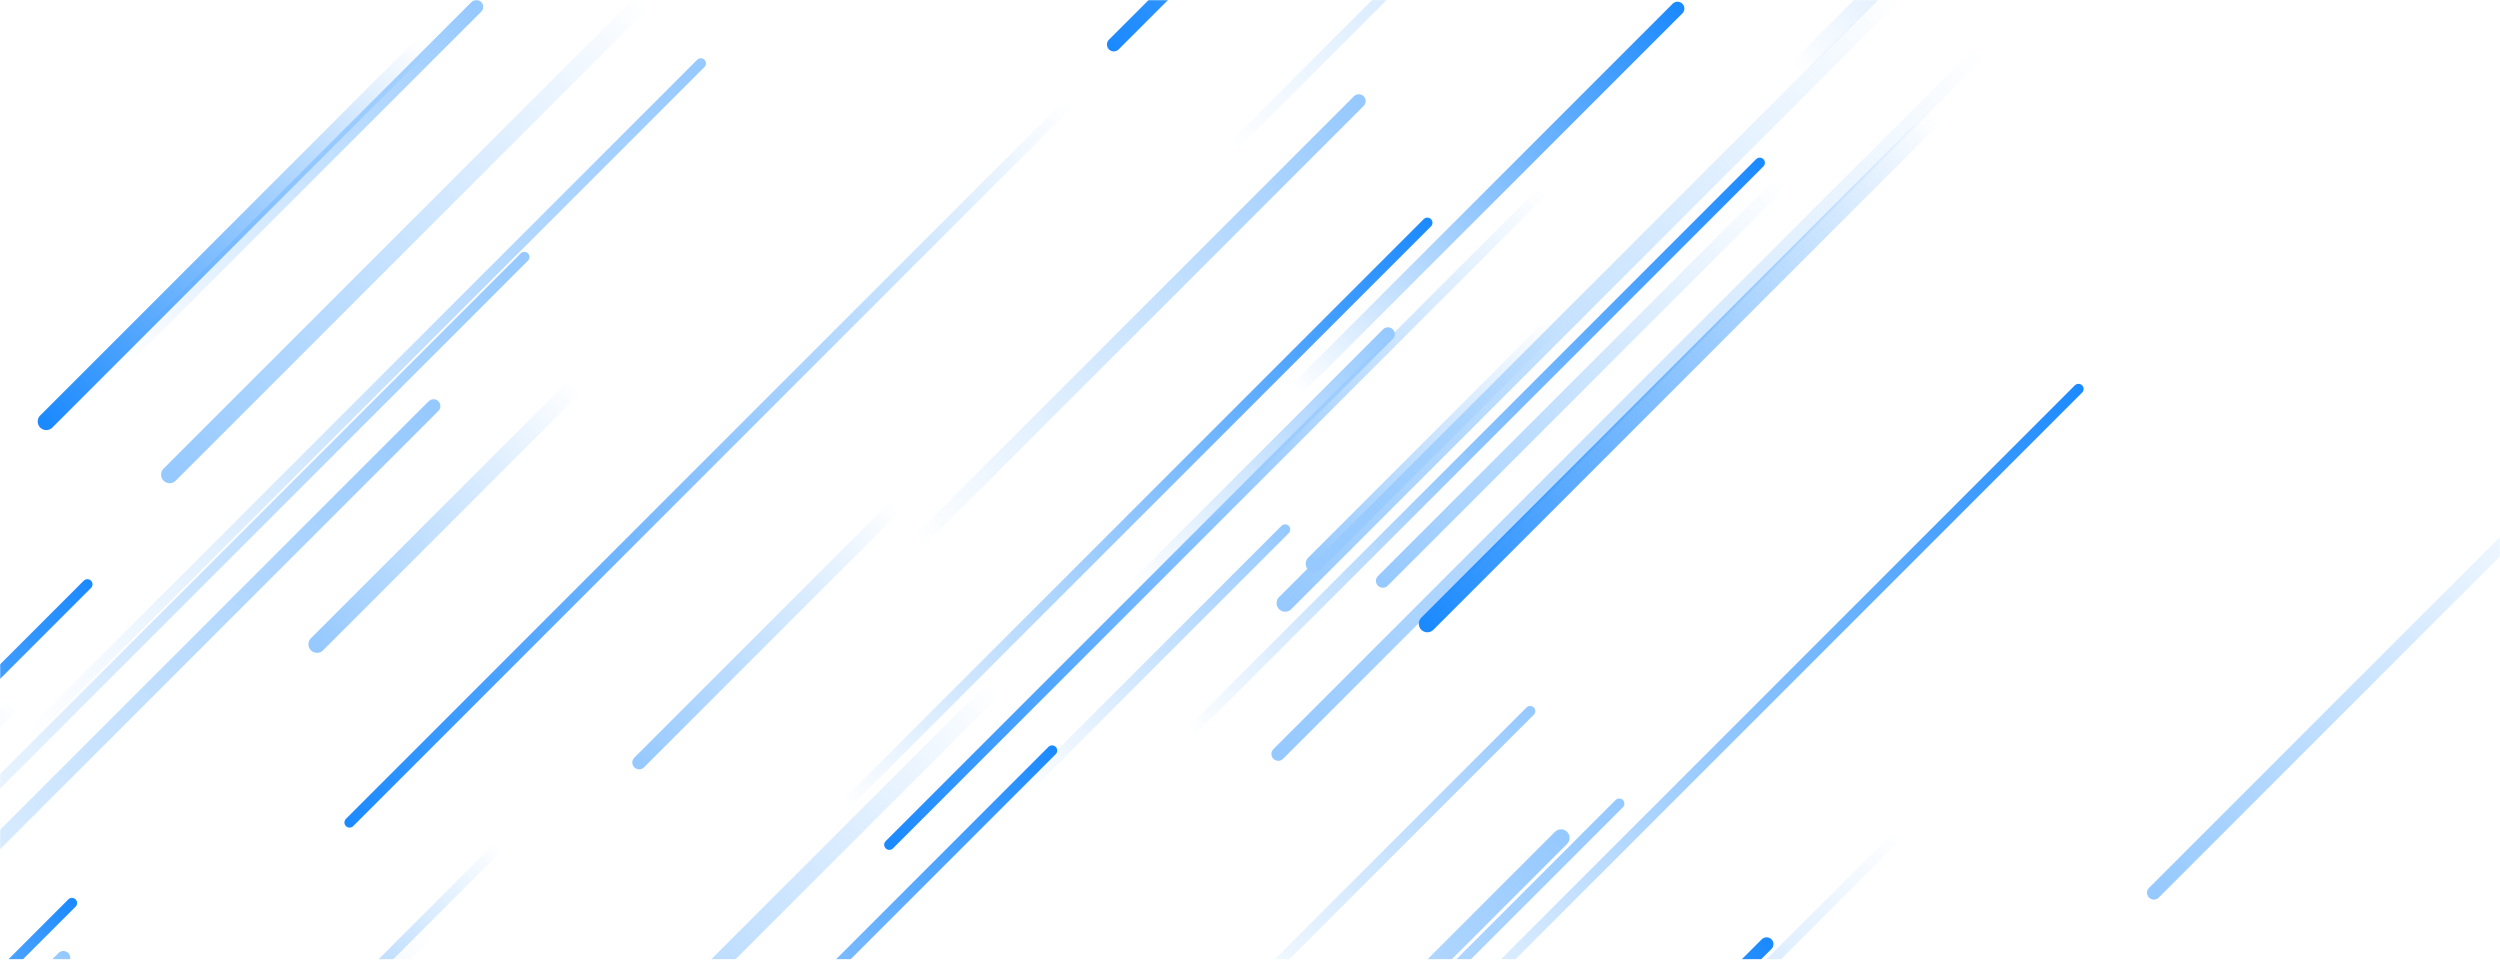 <svg xmlns="http://www.w3.org/2000/svg" version="1.1" xmlns:xlink="http://www.w3.org/1999/xlink" xmlns:svgjs="http://svgjs.dev/svgjs" width="1459" height="560" preserveAspectRatio="none" viewBox="0 0 1459 560"><g mask="url(&quot;#SvgjsMask1110&quot;)" fill="none"><path d="M767 329L908 188" stroke-width="10" stroke="url(&quot;#SvgjsLinearGradient1111&quot;)" stroke-linecap="round" class="BottomLeft"></path><path d="M903 109L519 493" stroke-width="6" stroke="url(&quot;#SvgjsLinearGradient1112&quot;)" stroke-linecap="round" class="BottomLeft"></path><path d="M945 469L535 879" stroke-width="6" stroke="url(&quot;#SvgjsLinearGradient1113&quot;)" stroke-linecap="round" class="TopRight"></path><path d="M750 352L1107 -5" stroke-width="10" stroke="url(&quot;#SvgjsLinearGradient1111&quot;)" stroke-linecap="round" class="BottomLeft"></path><path d="M756 228L979 5" stroke-width="8" stroke="url(&quot;#SvgjsLinearGradient1114&quot;)" stroke-linecap="round" class="TopRight"></path><path d="M1047 42L1228 -139" stroke-width="10" stroke="url(&quot;#SvgjsLinearGradient1113&quot;)" stroke-linecap="round" class="TopRight"></path><path d="M1027 95L693 429" stroke-width="6" stroke="url(&quot;#SvgjsLinearGradient1114&quot;)" stroke-linecap="round" class="TopRight"></path><path d="M72 210L278 4" stroke-width="8" stroke="url(&quot;#SvgjsLinearGradient1113&quot;)" stroke-linecap="round" class="TopRight"></path><path d="M306 150L-92 548" stroke-width="6" stroke="url(&quot;#SvgjsLinearGradient1113&quot;)" stroke-linecap="round" class="TopRight"></path><path d="M718 87L971 -166" stroke-width="6" stroke="url(&quot;#SvgjsLinearGradient1113&quot;)" stroke-linecap="round" class="TopRight"></path><path d="M51 341L-271 663" stroke-width="6" stroke="url(&quot;#SvgjsLinearGradient1114&quot;)" stroke-linecap="round" class="TopRight"></path><path d="M292 493L43 742" stroke-width="6" stroke="url(&quot;#SvgjsLinearGradient1112&quot;)" stroke-linecap="round" class="BottomLeft"></path><path d="M581 401L325 657" stroke-width="10" stroke="url(&quot;#SvgjsLinearGradient1111&quot;)" stroke-linecap="round" class="BottomLeft"></path><path d="M750 309L598 461" stroke-width="6" stroke="url(&quot;#SvgjsLinearGradient1113&quot;)" stroke-linecap="round" class="TopRight"></path><path d="M37 559L-265 861" stroke-width="8" stroke="url(&quot;#SvgjsLinearGradient1113&quot;)" stroke-linecap="round" class="TopRight"></path><path d="M911 489L595 805" stroke-width="10" stroke="url(&quot;#SvgjsLinearGradient1113&quot;)" stroke-linecap="round" class="TopRight"></path><path d="M253 541L-67 861" stroke-width="8" stroke="url(&quot;#SvgjsLinearGradient1111&quot;)" stroke-linecap="round" class="BottomLeft"></path><path d="M16 430L409 37" stroke-width="6" stroke="url(&quot;#SvgjsLinearGradient1113&quot;)" stroke-linecap="round" class="TopRight"></path><path d="M1213 227L816 624" stroke-width="6" stroke="url(&quot;#SvgjsLinearGradient1114&quot;)" stroke-linecap="round" class="TopRight"></path><path d="M508 559L271 796" stroke-width="8" stroke="url(&quot;#SvgjsLinearGradient1111&quot;)" stroke-linecap="round" class="BottomLeft"></path><path d="M1257 521L1501 277" stroke-width="8" stroke="url(&quot;#SvgjsLinearGradient1111&quot;)" stroke-linecap="round" class="BottomLeft"></path><path d="M253 237L-158 648" stroke-width="8" stroke="url(&quot;#SvgjsLinearGradient1113&quot;)" stroke-linecap="round" class="TopRight"></path><path d="M204 480L623 61" stroke-width="6" stroke="url(&quot;#SvgjsLinearGradient1112&quot;)" stroke-linecap="round" class="BottomLeft"></path><path d="M9 410L-354 773" stroke-width="8" stroke="url(&quot;#SvgjsLinearGradient1112&quot;)" stroke-linecap="round" class="BottomLeft"></path><path d="M746 440L1158 28" stroke-width="8" stroke="url(&quot;#SvgjsLinearGradient1111&quot;)" stroke-linecap="round" class="BottomLeft"></path><path d="M793 59L535 317" stroke-width="8" stroke="url(&quot;#SvgjsLinearGradient1113&quot;)" stroke-linecap="round" class="TopRight"></path><path d="M99 277L377 -1" stroke-width="10" stroke="url(&quot;#SvgjsLinearGradient1111&quot;)" stroke-linecap="round" class="BottomLeft"></path><path d="M42 527L-123 692" stroke-width="6" stroke="url(&quot;#SvgjsLinearGradient1114&quot;)" stroke-linecap="round" class="TopRight"></path><path d="M185 376L336 225" stroke-width="10" stroke="url(&quot;#SvgjsLinearGradient1111&quot;)" stroke-linecap="round" class="BottomLeft"></path><path d="M650 26L1037 -361" stroke-width="8" stroke="url(&quot;#SvgjsLinearGradient1112&quot;)" stroke-linecap="round" class="BottomLeft"></path><path d="M27 246L247 26" stroke-width="10" stroke="url(&quot;#SvgjsLinearGradient1112&quot;)" stroke-linecap="round" class="BottomLeft"></path><path d="M1109 486L878 717" stroke-width="6" stroke="url(&quot;#SvgjsLinearGradient1111&quot;)" stroke-linecap="round" class="BottomLeft"></path><path d="M614 438L316 736" stroke-width="6" stroke="url(&quot;#SvgjsLinearGradient1114&quot;)" stroke-linecap="round" class="TopRight"></path><path d="M1040 106L807 339" stroke-width="8" stroke="url(&quot;#SvgjsLinearGradient1111&quot;)" stroke-linecap="round" class="BottomLeft"></path><path d="M810 195L662 343" stroke-width="8" stroke="url(&quot;#SvgjsLinearGradient1113&quot;)" stroke-linecap="round" class="TopRight"></path><path d="M523 295L373 445" stroke-width="8" stroke="url(&quot;#SvgjsLinearGradient1111&quot;)" stroke-linecap="round" class="BottomLeft"></path><path d="M1031 551L726 856" stroke-width="8" stroke="url(&quot;#SvgjsLinearGradient1114&quot;)" stroke-linecap="round" class="TopRight"></path><path d="M833 130L493 470" stroke-width="6" stroke="url(&quot;#SvgjsLinearGradient1114&quot;)" stroke-linecap="round" class="TopRight"></path><path d="M893 415L723 585" stroke-width="6" stroke="url(&quot;#SvgjsLinearGradient1113&quot;)" stroke-linecap="round" class="TopRight"></path><path d="M1129 68L833 364" stroke-width="10" stroke="url(&quot;#SvgjsLinearGradient1112&quot;)" stroke-linecap="round" class="BottomLeft"></path></g><defs><mask id="SvgjsMask1110"><rect width="1459" height="560" fill="#ffffff"></rect></mask><linearGradient x1="100%" y1="0%" x2="0%" y2="100%" id="SvgjsLinearGradient1111"><stop stop-color="rgba(150, 201, 255, 0)" offset="0"></stop><stop stop-color="rgba(150, 201, 255, 1)" offset="1"></stop></linearGradient><linearGradient x1="100%" y1="0%" x2="0%" y2="100%" id="SvgjsLinearGradient1112"><stop stop-color="rgba(28, 138, 255, 0)" offset="0"></stop><stop stop-color="rgba(28, 138, 255, 1)" offset="1"></stop></linearGradient><linearGradient x1="0%" y1="100%" x2="100%" y2="0%" id="SvgjsLinearGradient1113"><stop stop-color="rgba(150, 201, 255, 0)" offset="0"></stop><stop stop-color="rgba(150, 201, 255, 1)" offset="1"></stop></linearGradient><linearGradient x1="0%" y1="100%" x2="100%" y2="0%" id="SvgjsLinearGradient1114"><stop stop-color="rgba(28, 138, 255, 0)" offset="0"></stop><stop stop-color="rgba(28, 138, 255, 1)" offset="1"></stop></linearGradient></defs></svg>